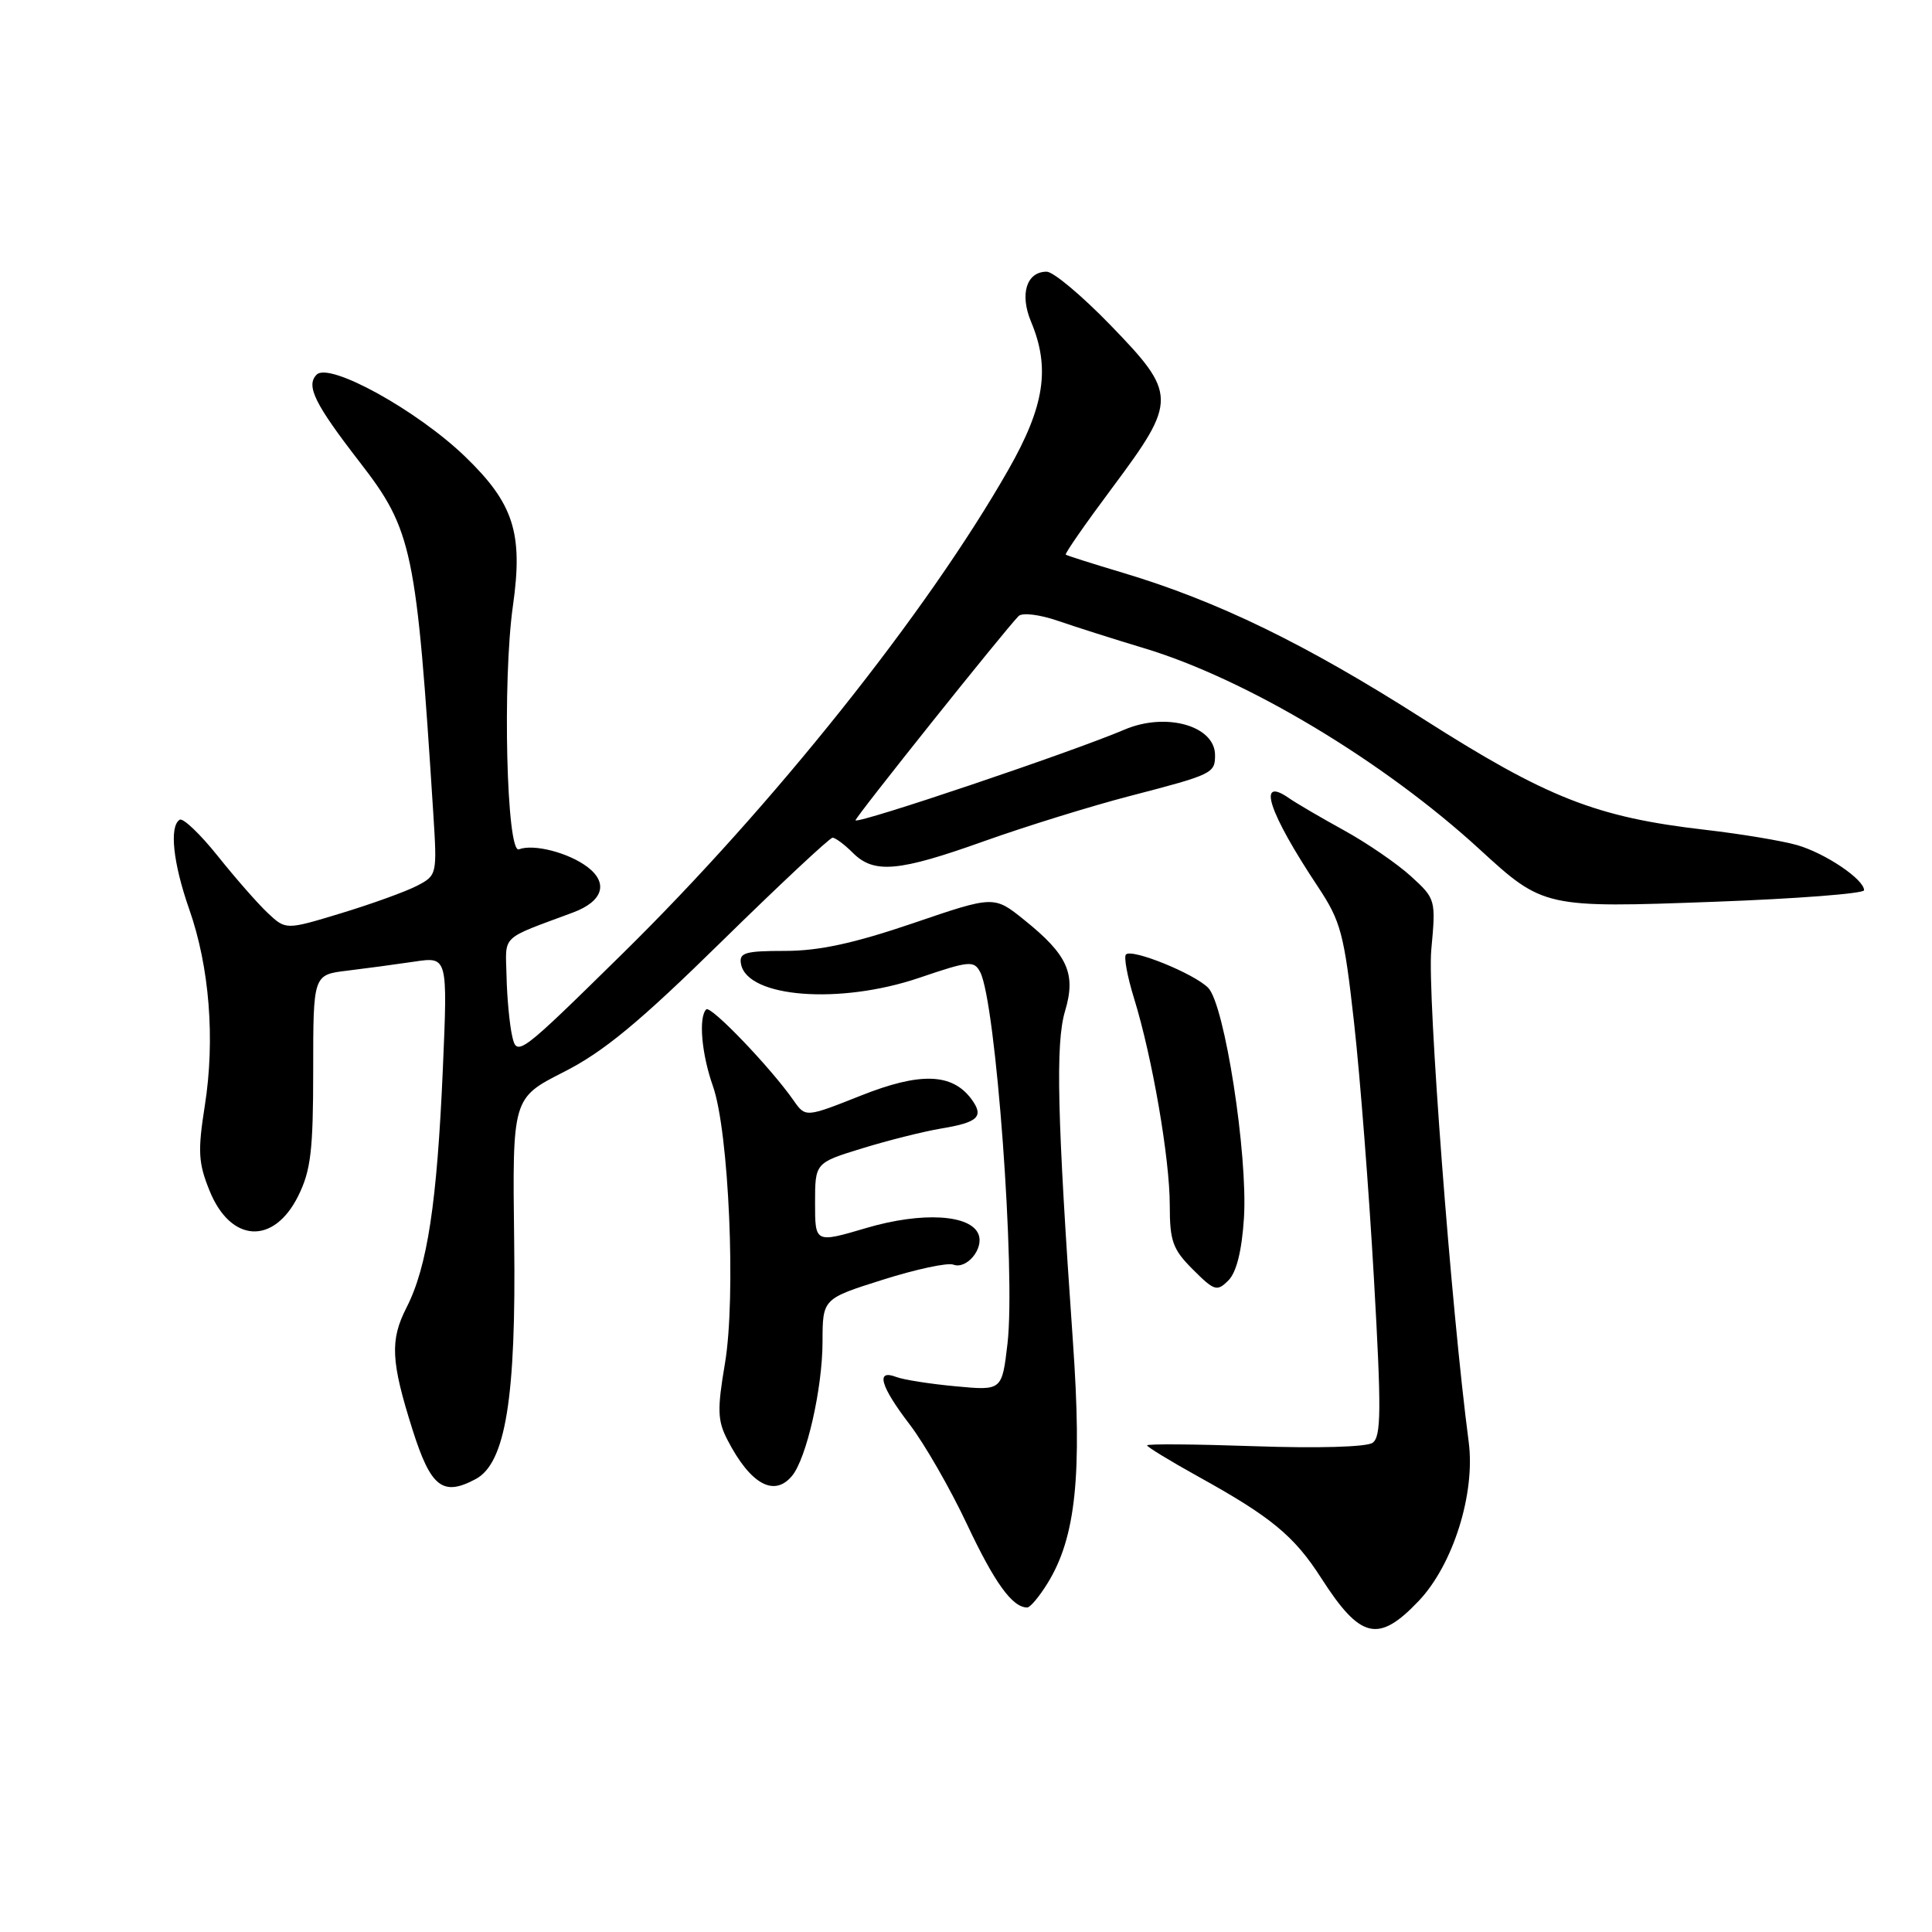 <?xml version="1.0" encoding="UTF-8" standalone="no"?>
<!DOCTYPE svg PUBLIC "-//W3C//DTD SVG 1.1//EN" "http://www.w3.org/Graphics/SVG/1.1/DTD/svg11.dtd" >
<svg xmlns="http://www.w3.org/2000/svg" xmlns:xlink="http://www.w3.org/1999/xlink" version="1.1" viewBox="0 0 256 256">
 <g >
 <path fill="currentColor"
d=" M 187.98 212.14 C 192.54 207.34 195.51 197.91 194.61 191.06 C 192.30 173.57 189.11 131.67 189.65 125.88 C 190.27 119.20 190.24 119.11 186.97 116.12 C 185.15 114.46 181.15 111.71 178.08 110.02 C 175.01 108.33 171.73 106.41 170.80 105.76 C 166.48 102.75 168.07 107.62 174.64 117.51 C 177.67 122.08 178.10 123.68 179.42 135.51 C 180.22 142.66 181.40 157.89 182.05 169.37 C 183.05 186.88 183.02 190.39 181.87 191.18 C 181.07 191.74 174.52 191.92 166.25 191.63 C 158.41 191.36 152.00 191.30 152.00 191.52 C 152.00 191.73 155.04 193.58 158.75 195.64 C 168.42 200.99 171.48 203.51 175.06 209.09 C 180.26 217.20 182.64 217.76 187.98 212.14 Z  M 138.83 209.75 C 142.56 203.68 143.41 195.46 142.16 177.66 C 140.08 147.98 139.85 138.24 141.12 133.99 C 142.61 129.03 141.49 126.53 135.71 121.89 C 131.71 118.67 131.71 118.67 120.96 122.34 C 113.14 125.00 108.52 126.00 104.03 126.00 C 98.69 126.00 97.90 126.24 98.19 127.75 C 99.04 132.20 111.30 133.14 121.82 129.56 C 128.44 127.31 129.06 127.25 129.88 128.81 C 131.96 132.78 134.59 168.60 133.50 178.02 C 132.77 184.27 132.77 184.27 126.62 183.69 C 123.24 183.38 119.69 182.82 118.74 182.45 C 116.00 181.40 116.65 183.67 120.56 188.78 C 122.51 191.34 125.92 197.27 128.13 201.97 C 131.79 209.74 134.14 213.00 136.11 213.00 C 136.51 213.00 137.73 211.54 138.83 209.75 Z  M 63.04 195.98 C 66.99 193.86 68.40 185.18 68.13 164.50 C 67.89 145.50 67.89 145.50 74.69 142.05 C 79.96 139.38 84.69 135.48 95.57 124.80 C 103.31 117.21 109.95 111.00 110.32 111.00 C 110.69 111.00 111.90 111.90 113.00 113.00 C 115.81 115.81 119.05 115.52 130.43 111.45 C 135.90 109.50 144.60 106.80 149.77 105.46 C 160.69 102.62 161.00 102.47 161.00 100.06 C 161.00 96.17 154.50 94.33 149.00 96.68 C 142.03 99.65 113.83 109.16 113.36 108.70 C 113.16 108.50 133.15 83.47 134.97 81.63 C 135.45 81.15 137.73 81.42 140.17 82.26 C 142.55 83.08 147.65 84.70 151.50 85.86 C 165.10 89.93 183.33 100.85 196.09 112.57 C 204.48 120.27 204.70 120.32 227.16 119.49 C 238.07 119.09 247.00 118.40 247.00 117.96 C 247.00 116.52 241.87 113.06 238.13 111.98 C 236.14 111.41 230.68 110.50 226.00 109.96 C 211.49 108.29 205.04 105.75 188.53 95.23 C 172.97 85.31 161.38 79.67 148.80 75.90 C 144.79 74.70 141.37 73.62 141.22 73.49 C 141.06 73.37 143.87 69.33 147.47 64.51 C 155.99 53.07 155.98 52.20 147.14 43.08 C 143.37 39.19 139.57 36.00 138.69 36.00 C 136.02 36.00 135.09 38.97 136.62 42.63 C 139.19 48.77 138.41 53.83 133.61 62.25 C 122.84 81.15 102.43 106.75 82.54 126.31 C 68.80 139.82 68.49 140.06 67.87 137.31 C 67.52 135.77 67.18 132.19 67.12 129.37 C 66.99 123.76 66.17 124.55 75.93 120.91 C 79.90 119.43 80.66 117.01 77.83 114.87 C 75.32 112.98 70.71 111.79 68.76 112.54 C 67.12 113.17 66.56 90.16 67.97 80.24 C 69.33 70.63 68.07 66.72 61.63 60.50 C 55.27 54.37 43.65 47.95 41.96 49.64 C 40.50 51.10 41.70 53.52 47.64 61.20 C 54.65 70.25 55.18 72.77 57.41 107.74 C 57.93 115.92 57.91 115.99 55.22 117.39 C 53.72 118.16 49.21 119.79 45.19 121.01 C 37.88 123.23 37.88 123.23 35.48 120.98 C 34.16 119.74 31.18 116.34 28.85 113.42 C 26.52 110.51 24.25 108.34 23.81 108.62 C 22.41 109.49 22.93 114.36 25.07 120.47 C 27.76 128.11 28.52 137.73 27.14 146.50 C 26.19 152.54 26.27 154.09 27.77 157.78 C 30.55 164.66 36.25 165.01 39.50 158.50 C 41.18 155.13 41.50 152.50 41.50 141.83 C 41.50 129.16 41.50 129.16 46.00 128.62 C 48.48 128.32 52.48 127.78 54.91 127.42 C 59.32 126.76 59.32 126.76 58.68 141.63 C 57.91 159.40 56.63 167.85 53.87 173.25 C 51.65 177.60 51.79 180.37 54.68 189.50 C 57.09 197.09 58.67 198.32 63.04 195.98 Z  M 104.95 195.56 C 106.87 193.24 108.98 183.98 108.99 177.79 C 109.00 172.09 109.00 172.09 116.98 169.57 C 121.37 168.18 125.57 167.28 126.32 167.57 C 128.07 168.24 130.39 165.47 129.66 163.57 C 128.65 160.92 122.18 160.54 114.81 162.71 C 108.00 164.72 108.00 164.72 108.00 159.40 C 108.00 154.08 108.00 154.08 114.25 152.16 C 117.69 151.10 122.41 149.92 124.74 149.53 C 129.63 148.72 130.42 147.95 128.72 145.64 C 126.17 142.19 121.92 142.05 114.08 145.17 C 106.74 148.08 106.74 148.08 105.15 145.81 C 102.09 141.43 94.16 133.17 93.58 133.75 C 92.54 134.79 92.96 139.65 94.46 143.90 C 96.59 149.92 97.54 171.89 96.06 180.66 C 95.02 186.80 95.07 188.24 96.40 190.81 C 99.43 196.67 102.58 198.42 104.95 195.56 Z  M 164.83 161.39 C 165.36 153.01 162.27 133.10 160.09 130.89 C 158.22 129.00 150.00 125.67 149.20 126.47 C 148.89 126.77 149.37 129.38 150.26 132.26 C 152.68 140.08 155.00 153.50 155.00 159.69 C 155.00 164.46 155.39 165.55 158.07 168.22 C 160.91 171.06 161.26 171.17 162.77 169.66 C 163.84 168.59 164.55 165.74 164.83 161.39 Z "/>
</g>
</svg>